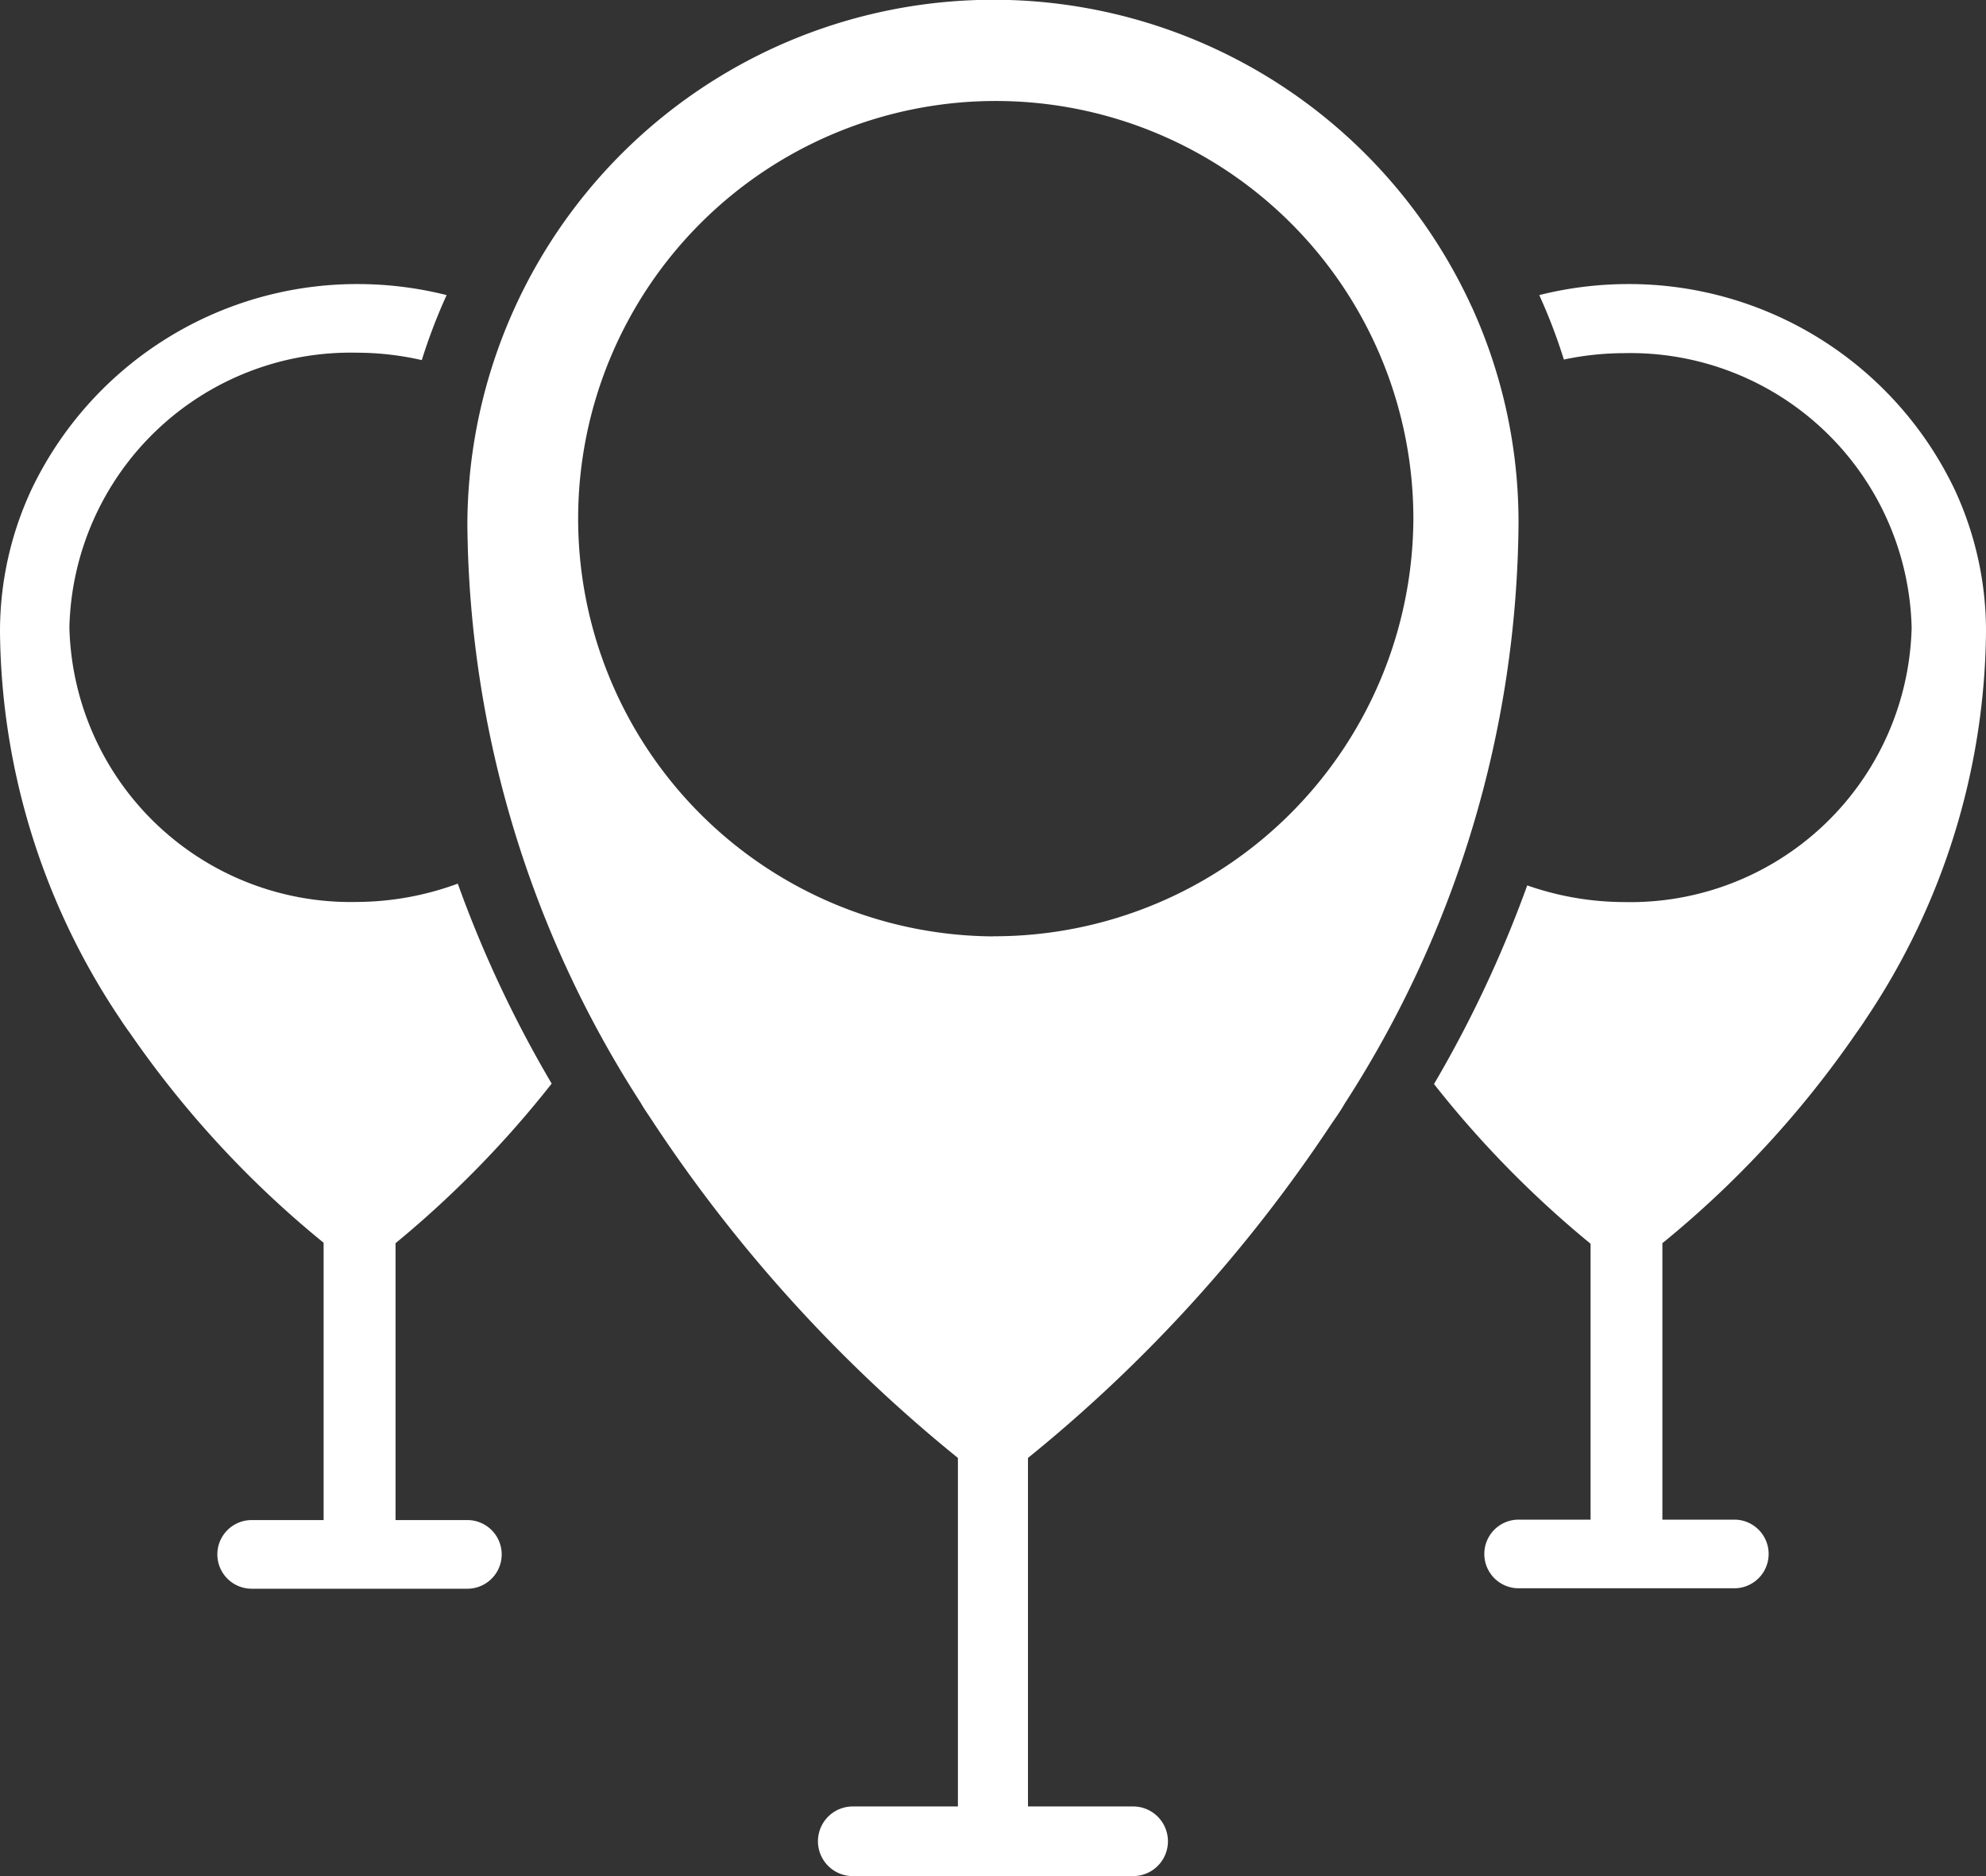 <svg id="_024---Location-Points" data-name="024---Location-Points" xmlns="http://www.w3.org/2000/svg" width="18" height="17" viewBox="0 0 18 17">
  <rect x="0" y="0" width="18" height="17" fill="#333333" stroke="none"/>
  <path id="Shape" d="M5,15.245a10.7,10.7,0,0,1-.851-1.812,2.669,2.669,0,0,1-.917.166A2.55,2.55,0,0,1,.629,11.11,2.55,2.55,0,0,1,3.236,8.622a2.657,2.657,0,0,1,.587.067A5.061,5.061,0,0,1,4.048,8.1,3.309,3.309,0,0,0,3.259,8,3.27,3.27,0,0,0,.288,9.856,3.036,3.036,0,0,0,0,11.151a6.384,6.384,0,0,0,1.092,3.512c.022.035.042.062.063.093l.023.031a9.12,9.12,0,0,0,1.755,1.9V19.2H2.281a.311.311,0,1,0,0,.622H4.236a.311.311,0,1,0,0-.622H3.585V16.691A9.389,9.389,0,0,0,5,15.245Z" transform="translate(0 -5.426)" fill="#fff"/>
  <path id="Shape-2" data-name="Shape" d="M22.105,2.885A4.768,4.768,0,0,0,13,4.848a9.8,9.8,0,0,0,1.571,5.245c.032.057.064.1.093.145l.029.044a13.433,13.433,0,0,0,2.753,3.029v3.158h-.953a.315.315,0,1,0,0,.631h2.541a.315.315,0,1,0,0-.631h-.953V13.311a13.419,13.419,0,0,0,2.751-3.028l.032-.046c.03-.044.06-.088.087-.136a9.811,9.811,0,0,0,1.576-5.254,4.7,4.7,0,0,0-.422-1.963Zm-4.342,5.7A3.785,3.785,0,1,1,21.574,4.8,3.8,3.8,0,0,1,17.764,8.584Z" transform="translate(-8.764 -0.1)" fill="#fff"/>
  <path id="Shape-3" data-name="Shape" d="M45.362,9.856A3.271,3.271,0,0,0,42.391,8a3.311,3.311,0,0,0-.791.1,5,5,0,0,1,.223.584,2.672,2.672,0,0,1,.545-.058,2.55,2.55,0,0,1,2.607,2.488A2.55,2.55,0,0,1,42.368,13.6a2.677,2.677,0,0,1-.877-.151,10.8,10.8,0,0,1-.845,1.8,9.359,9.359,0,0,0,1.419,1.447v2.5h-.652a.311.311,0,1,0,0,.622h1.955a.311.311,0,1,0,0-.622h-.652V16.691a9.1,9.1,0,0,0,1.754-1.9l.025-.035c.021-.031.041-.058.06-.089a6.389,6.389,0,0,0,1.094-3.516A3.038,3.038,0,0,0,45.362,9.856Z" transform="translate(-27.649 -5.426)" fill="#fff"/>
</svg>
